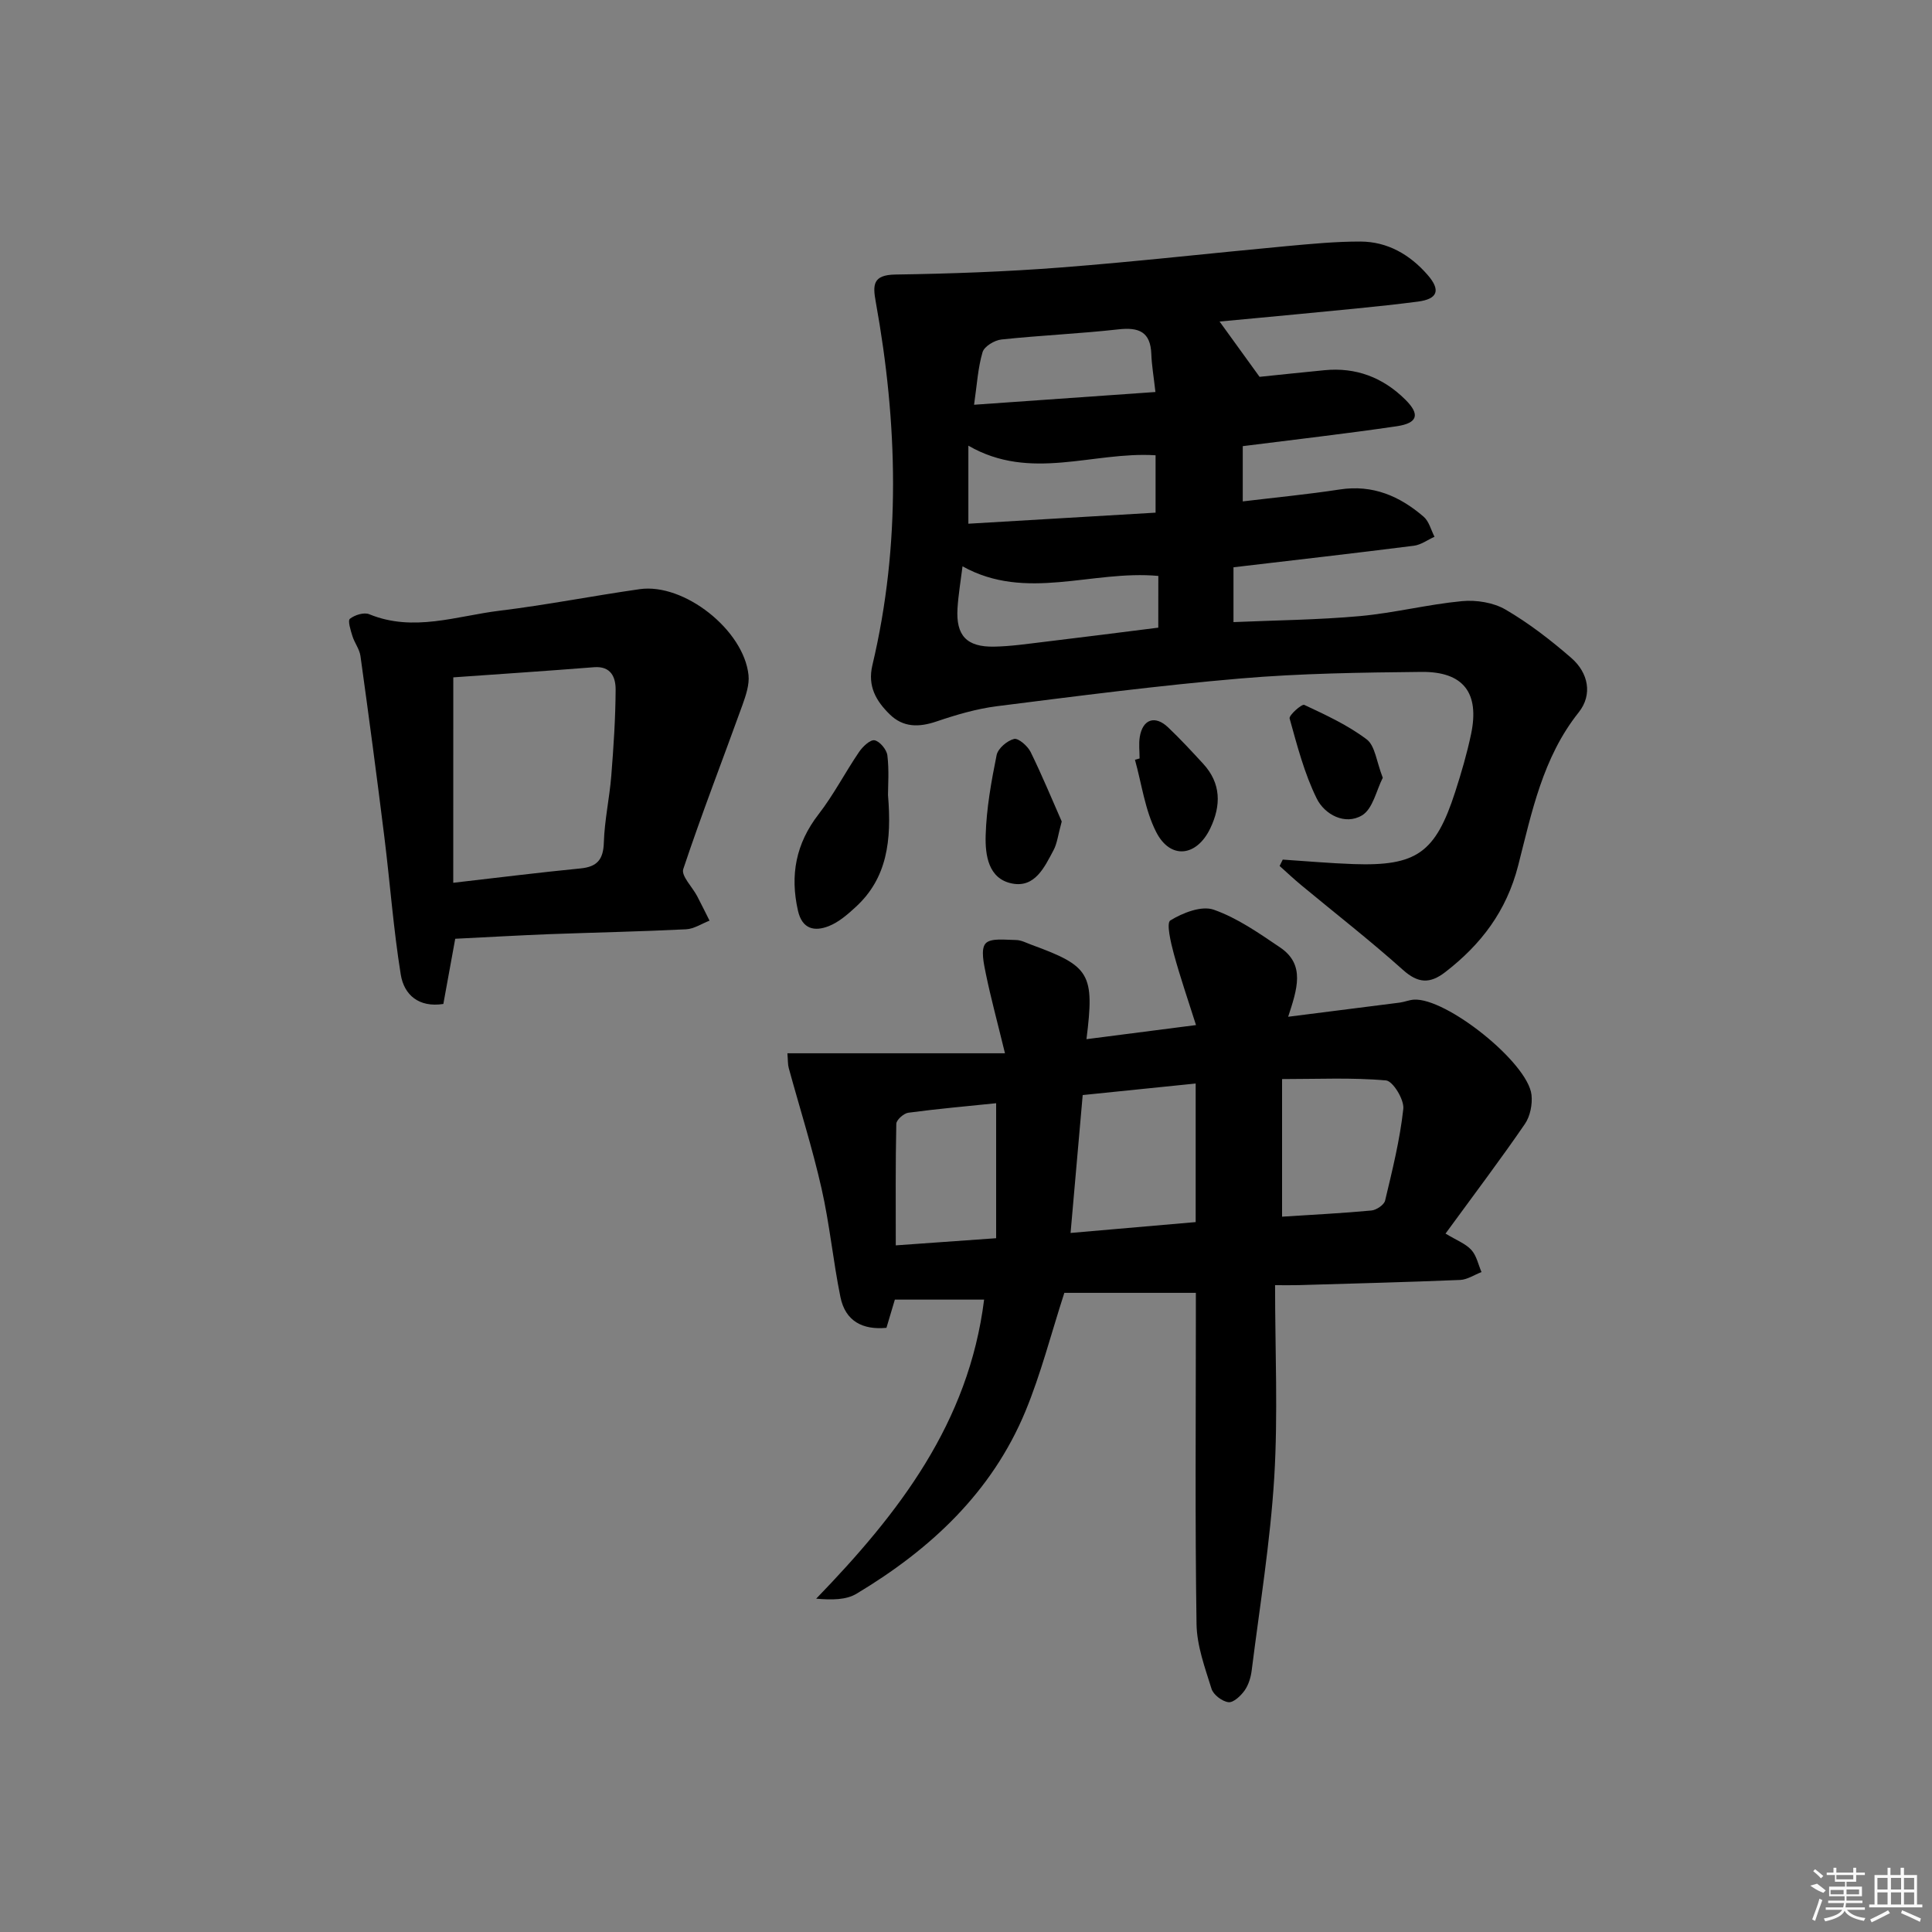 <svg enable-background="new 0 0 400 400" viewBox="0 0 400 400" xmlns="http://www.w3.org/2000/svg"><rect x="0" y="0" width="400" height="400" fill="#808080" stroke="none"/><path d="m252.5 66.57c2.7 3.73 5.15 7.12 8.28 11.45 3.57-.37 8.49-.89 13.41-1.37 6.56-.65 12.16 1.51 16.77 6.09 3.08 3.05 2.59 4.86-1.78 5.51-10.48 1.54-21.01 2.74-31.88 4.12v11.44c6.71-.81 13.43-1.45 20.08-2.47 6.83-1.05 12.42 1.37 17.38 5.65 1.11.96 1.52 2.74 2.24 4.14-1.42.64-2.79 1.67-4.27 1.86-12.34 1.56-24.69 2.97-37.35 4.46v11.35c8.72-.38 17.46-.46 26.14-1.24 7.09-.64 14.08-2.43 21.17-3.1 2.96-.28 6.5.28 9.02 1.75 4.84 2.82 9.36 6.32 13.61 10.01 3.53 3.07 4.46 7.59 1.53 11.27-7.46 9.36-9.71 20.7-12.53 31.71-2.42 9.44-7.68 16.35-15.13 22.09-3.16 2.43-5.61 2.31-8.73-.49-6.79-6.08-14-11.69-21.02-17.51-1.55-1.28-3.01-2.66-4.51-4 .22-.44.43-.88.65-1.32 4.88.32 9.75.76 14.64.93 13.07.45 16.98-2.32 21.06-14.94 1.27-3.93 2.44-7.93 3.29-11.97 1.79-8.54-1.57-12.97-10.3-12.88-12.48.13-24.99.3-37.41 1.36-16.86 1.44-33.65 3.62-50.44 5.74-4.25.54-8.46 1.78-12.52 3.16-3.65 1.24-6.91 1.26-9.7-1.48s-4.62-5.8-3.58-10.17c5.93-25 5.24-50.1.7-75.2-.64-3.52-.65-5.6 4.04-5.68 11.43-.17 22.88-.58 34.27-1.46 15.57-1.2 31.09-2.97 46.64-4.41 5.12-.47 10.25-.97 15.38-.96 5.61.01 10.24 2.7 13.88 6.86 2.79 3.18 2.19 5.04-2.01 5.58-8.4 1.09-16.85 1.8-25.28 2.64-5.24.51-10.47.98-15.74 1.48zm-12.68 52.67c-13.75-1.26-27.37 5.34-40.54-1.99-.39 3.15-.87 5.93-1.04 8.73-.34 5.6 1.89 8 7.57 7.9 3.46-.06 6.93-.58 10.38-.99 7.84-.94 15.68-1.94 23.62-2.94.01-3.79.01-7.07.01-10.71zm-39.33-10.81c13.03-.77 25.95-1.53 38.76-2.29 0-4.62 0-8.2 0-11.88-12.97-.82-25.86 5.47-38.76-1.99zm1.18-24.63c12.98-.91 25.06-1.76 37.55-2.64-.37-3.28-.77-5.55-.85-7.84-.16-4.62-2.57-5.61-6.81-5.13-8.05.9-16.17 1.24-24.23 2.1-1.43.15-3.55 1.43-3.9 2.62-.97 3.27-1.16 6.78-1.76 10.89z"/><path d="m224.94 215.15c7.46-.96 14.49-1.87 22.68-2.92-1.64-5.18-3.28-9.92-4.59-14.74-.63-2.32-1.59-6.41-.72-6.93 2.57-1.57 6.45-3.1 8.97-2.22 4.91 1.72 9.39 4.87 13.77 7.83 5.25 3.56 3.51 8.63 1.65 14.34 8.14-1.03 15.62-1.97 23.09-2.93.98-.13 1.93-.54 2.91-.61 6.67-.48 23.63 13.02 24.38 19.7.22 1.96-.27 4.44-1.37 6.04-4.93 7.19-10.19 14.15-16.43 22.69 2.31 1.4 4.17 2.09 5.35 3.39 1.08 1.18 1.43 3.03 2.1 4.58-1.47.56-2.93 1.56-4.42 1.63-11.13.46-22.27.74-33.41 1.07-1.46.04-2.92.01-4.91.01 0 13.58.62 26.73-.17 39.79-.82 13.37-3 26.66-4.67 39.97-.18 1.44-.65 3-1.47 4.16-.79 1.11-2.32 2.55-3.34 2.42-1.31-.16-3.13-1.54-3.51-2.78-1.36-4.37-3.03-8.89-3.1-13.38-.32-20.99-.14-41.98-.14-62.97 0-1.81 0-3.62 0-5.62-9.42 0-18.45 0-27.23 0-2.78 8.6-4.86 16.8-8.06 24.53-6.96 16.79-19.67 28.59-34.96 37.76-2.16 1.3-5.1 1.31-8.36 1.03 17.09-17.66 31.57-36.34 34.77-61.92-5.92 0-11.97 0-18.48 0-.46 1.53-1.06 3.55-1.74 5.84-4.9.47-8.51-1.35-9.53-6.38-1.52-7.46-2.23-15.1-3.92-22.52-1.9-8.38-4.51-16.59-6.78-24.89-.21-.76-.15-1.59-.28-3.05h45.05c-1.62-6.65-2.94-11.5-3.95-16.41-.43-2.11-1.12-5.15-.07-6.32 1.06-1.19 4.12-.74 6.3-.72 1.1.01 2.21.63 3.3 1.02 12.03 4.4 12.99 5.98 11.29 19.51zm-.78 11.57c-.83 9.41-1.63 18.59-2.51 28.55 9.22-.8 17.67-1.53 25.9-2.25 0-10.08 0-19.32 0-28.69-7.95.82-15.52 1.59-23.39 2.39zm41.28 25.18c6.31-.41 12.43-.71 18.51-1.28 1.03-.1 2.61-1.17 2.82-2.05 1.5-6.28 3.07-12.59 3.77-18.99.21-1.9-2.15-5.76-3.58-5.89-7-.62-14.08-.28-21.52-.28zm-59.2 4.46c0-9.58 0-18.62 0-27.95-6.1.63-12.16 1.16-18.19 1.97-.95.13-2.46 1.48-2.48 2.29-.18 8.25-.11 16.51-.11 25.17 7.08-.5 13.48-.96 20.78-1.48z"/><path d="m94.25 194.36c-.84 4.59-1.63 8.97-2.46 13.5-5.08.79-8.14-1.88-8.82-6.1-1.52-9.44-2.22-19.02-3.4-28.52-1.55-12.49-3.21-24.96-4.94-37.42-.2-1.43-1.23-2.72-1.67-4.14-.37-1.19-1-3.19-.51-3.57 1-.79 2.92-1.39 4-.94 9.14 3.75 18.06.36 26.99-.73 9.7-1.18 19.31-3.08 29-4.46 9.16-1.31 21.53 8.42 22.53 17.77.21 2-.54 4.21-1.24 6.18-4.09 11.34-8.46 22.58-12.27 34.01-.46 1.39 1.88 3.7 2.88 5.6.88 1.68 1.71 3.38 2.56 5.07-1.61.62-3.21 1.71-4.85 1.79-9.45.47-18.92.66-28.38 1.01-6.29.25-12.58.61-19.42.95zm-.41-11.59c9.57-1.1 17.94-2.15 26.34-2.97 3.46-.34 4.73-1.84 4.84-5.37.14-4.61 1.17-9.19 1.54-13.81.47-5.93.87-11.89.9-17.84.01-2.5-.92-4.92-4.47-4.64-9.85.78-19.72 1.43-29.14 2.1-.01 14.39-.01 28.26-.01 42.53z"/><path d="m183.85 164.6c.79 9.42-.17 17.19-6.65 23.15-1.69 1.56-3.54 3.18-5.63 4-2.91 1.14-5.48.66-6.36-3.2-1.67-7.36-.44-13.89 4.27-19.97 3.13-4.04 5.5-8.67 8.39-12.91.75-1.1 2.3-2.57 3.2-2.4 1.08.21 2.5 1.92 2.65 3.11.38 3.1.13 6.28.13 8.22z"/><path d="m219.82 170.08c-.78 2.83-.94 4.53-1.69 5.93-1.87 3.5-3.84 7.85-8.59 6.91-4.95-.97-5.58-5.93-5.47-9.94.16-5.58 1.16-11.16 2.27-16.65.28-1.37 2.17-2.98 3.61-3.34.89-.22 2.81 1.46 3.43 2.7 2.43 4.96 4.54 10.08 6.44 14.39z"/><path d="m235.94 157.03c0-1.49-.2-3.01.04-4.47.6-3.66 3.16-4.54 5.86-1.97 2.52 2.39 4.89 4.96 7.25 7.52 3.75 4.07 3.75 8.65 1.49 13.38-2.82 5.9-8.28 6.53-11.21.76-2.32-4.55-2.99-9.94-4.39-14.95z"/><path d="m286.29 161.03c-1.32 2.56-2.05 6.45-4.31 7.79-3.51 2.09-7.73-.18-9.36-3.48-2.57-5.2-4.05-10.96-5.62-16.59-.18-.65 2.52-3.05 3.04-2.81 4.46 2.09 9.03 4.2 12.93 7.15 1.74 1.33 2.01 4.59 3.32 7.94z"/><g fill="#fafafa"><path d="m374.8 390.4 1.4-.4c.7.5 1.3 1 1.8 1.4l-.5.5c-1.5-.6-2.1-1.1-2.7-1.5zm1 7.3-.6-.3c.5-1.4 1.1-2.8 1.5-4.3.2.1.4.2.6.3-.5 1.3-1 2.8-1.5 4.3zm-.4-10.3.4-.4c.4.3 1 .8 1.7 1.4l-.5.5c-.4-.5-1-1-1.6-1.5zm2.5.3h1.7v-1h.6v1h3.5v-1h.6v1h1.8v.5h-1.8v1.4h-2v1h3.2v2h-3.2v.9h3.3v.5h-3.4c0 .3-.1.6-.1.9h4v.5h-3.7c.7.9 1.9 1.5 3.8 1.7-.1.2-.2.4-.3.6-2.1-.4-3.5-1.1-4-2.1-.4 1-1.8 1.7-4 2.2-.1-.2-.2-.4-.3-.6 2.1-.4 3.4-1 3.8-1.8h-3.4v-.5h3.6c.1-.3.1-.6.2-.9h-3.3v-.5h3.4c0-.3 0-.6 0-.9h-3.2v-2h3.3v-1h-2.1v-1.4h-1.7v-.5zm1.1 3.5v1h2.7c0-.3 0-.4 0-.4 0-.1 0-.2 0-.2 0-.1 0-.2 0-.3h-2.7zm1.2-3v.9h3.5v-.9zm4.7 3h-2.6v.6.4h2.6z"/><path d="m393.6 386.7h.6v1.5h2.7v6.1h1.1v.6h-11v-.6h1.1v-6.1h2.7v-1.5h.6v1.5h2.1v-1.5zm-2.7 8.8.4.6c-1.2.6-2.5 1.3-3.8 1.9-.1-.2-.2-.4-.3-.6 1.2-.6 2.5-1.2 3.7-1.9zm-2.2-6.7v2.4h2.1v-2.4zm0 3v2.5h2.1v-2.5zm2.8-3v2.4h2.1v-2.4zm0 3v2.5h2.1v-2.5zm6 6.1c-1.4-.7-2.7-1.3-3.9-1.8l.2-.6c1.5.6 2.7 1.2 3.9 1.7zm-1.2-9.1h-2.1v2.4h2.1zm-2.1 3v2.5h2.1v-2.5z"/></g></svg>